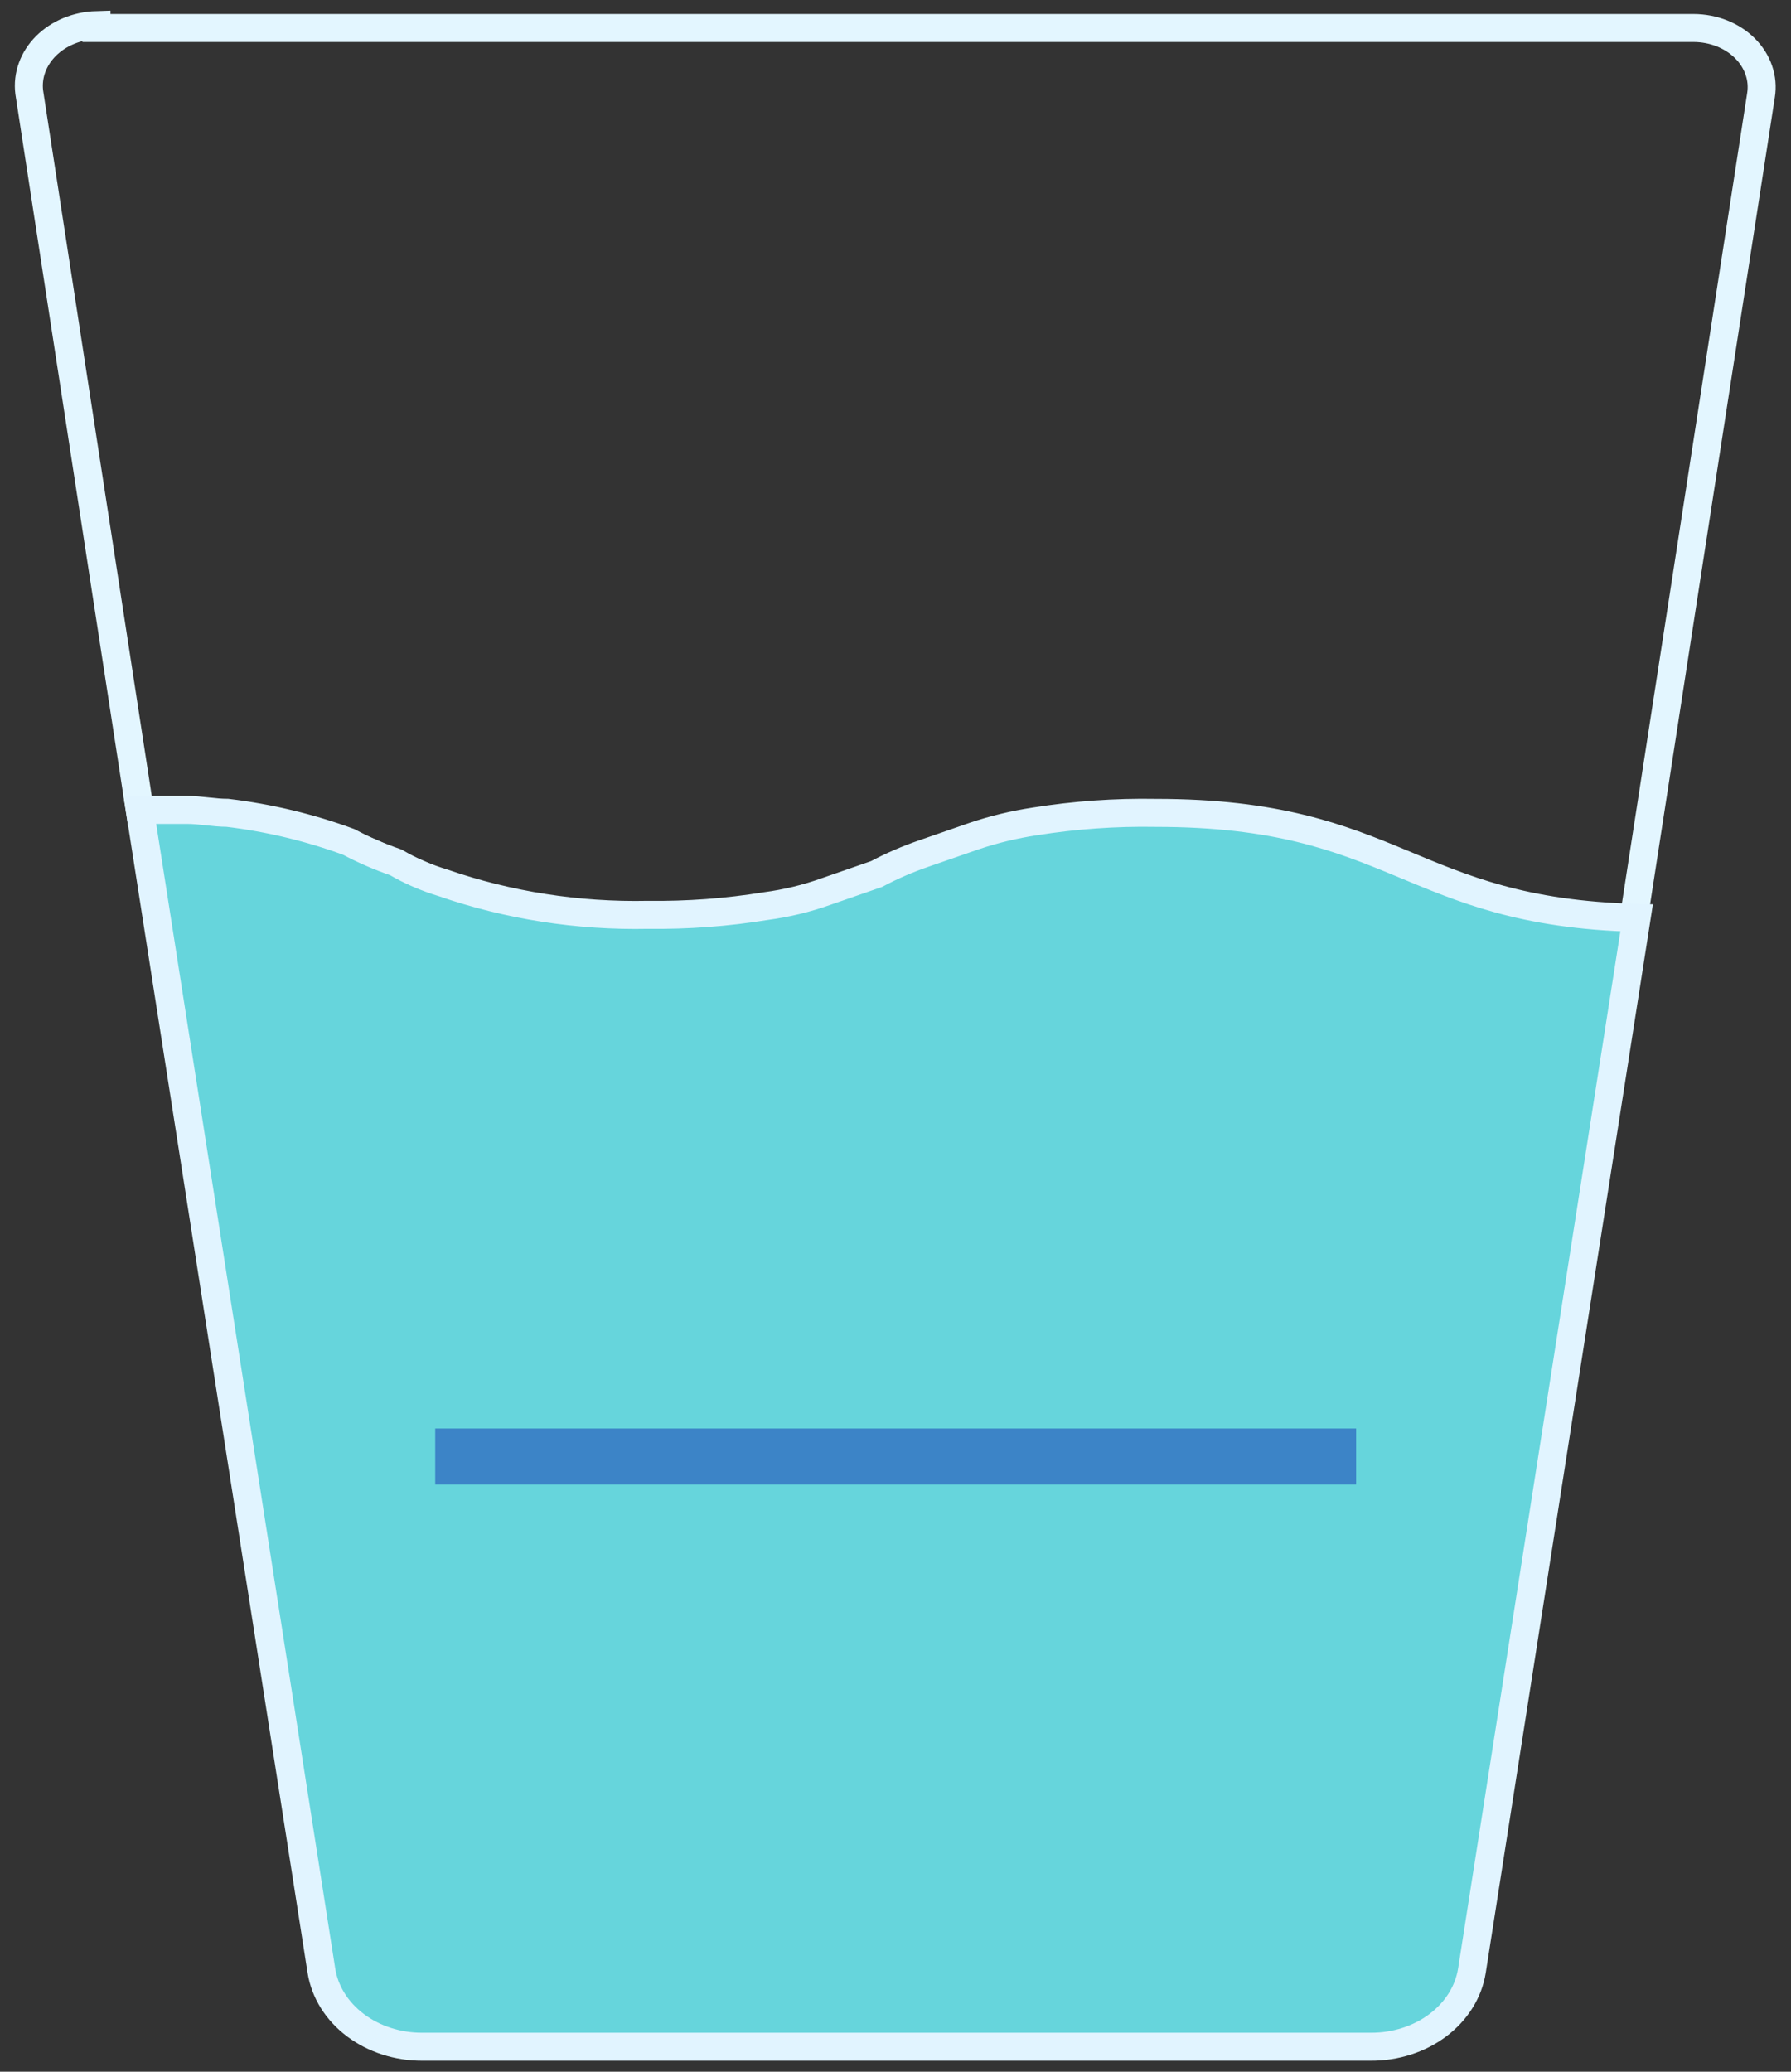 <svg width="64" height="74" viewBox="0 0 64 74" fill="none" xmlns="http://www.w3.org/2000/svg">
<rect x="0" y="0" width="64" height="74" fill="#333333" stroke="none"/>
<path d="M3.448 0.896C3.105 0.906 2.767 0.978 2.457 1.106C2.146 1.234 1.87 1.416 1.644 1.641C1.419 1.866 1.249 2.128 1.146 2.413C1.042 2.697 1.008 2.997 1.044 3.293L5.009 29.029H6.692C7.174 29.029 7.653 29.133 8.139 29.133C9.628 29.314 11.083 29.664 12.466 30.175C13.061 30.355 13.626 30.6 14.149 30.904C14.733 31.105 15.296 31.35 15.832 31.634C18.161 32.442 20.654 32.831 23.162 32.779C24.572 32.798 25.981 32.693 27.367 32.468C28.106 32.356 28.83 32.181 29.53 31.946L31.332 31.32C31.916 31.119 32.479 30.875 33.015 30.591L34.818 29.965C35.512 29.716 36.238 29.541 36.98 29.444C38.366 29.218 39.775 29.113 41.185 29.132C49.957 29.132 50.197 32.674 58.369 32.883L62.929 3.397C62.976 3.099 62.95 2.796 62.85 2.508C62.751 2.22 62.583 1.953 62.355 1.726C62.128 1.499 61.847 1.317 61.532 1.192C61.216 1.067 60.874 1.002 60.527 1H3.448V0.896Z" stroke="#E3F6FF"/>
<path d="M36.974 29.341C36.235 29.453 35.511 29.627 34.812 29.863L33.009 30.488C32.425 30.689 31.862 30.933 31.326 31.218L29.523 31.843C28.829 32.092 28.103 32.267 27.361 32.365C25.975 32.591 24.566 32.695 23.156 32.677C20.648 32.729 18.154 32.339 15.825 31.532C15.231 31.352 14.665 31.107 14.143 30.802C13.559 30.601 12.996 30.357 12.46 30.072C11.075 29.562 9.618 29.212 8.127 29.033C7.645 29.033 7.165 28.929 6.68 28.929H4.997L11.486 70.398C11.608 71.152 12.04 71.841 12.703 72.339C13.366 72.837 14.214 73.11 15.091 73.107H48.991C49.868 73.11 50.717 72.837 51.38 72.339C52.042 71.841 52.475 71.152 52.597 70.398L58.484 32.785C50.312 32.577 49.953 29.035 41.301 29.035C39.85 29.01 38.401 29.113 36.974 29.341V29.341Z" fill="#66D5DC" stroke="#E1F4FF"/>
<path d="M15.552 52.025H48.46" stroke="#3C84C7" stroke-width="2"/>
</svg>
